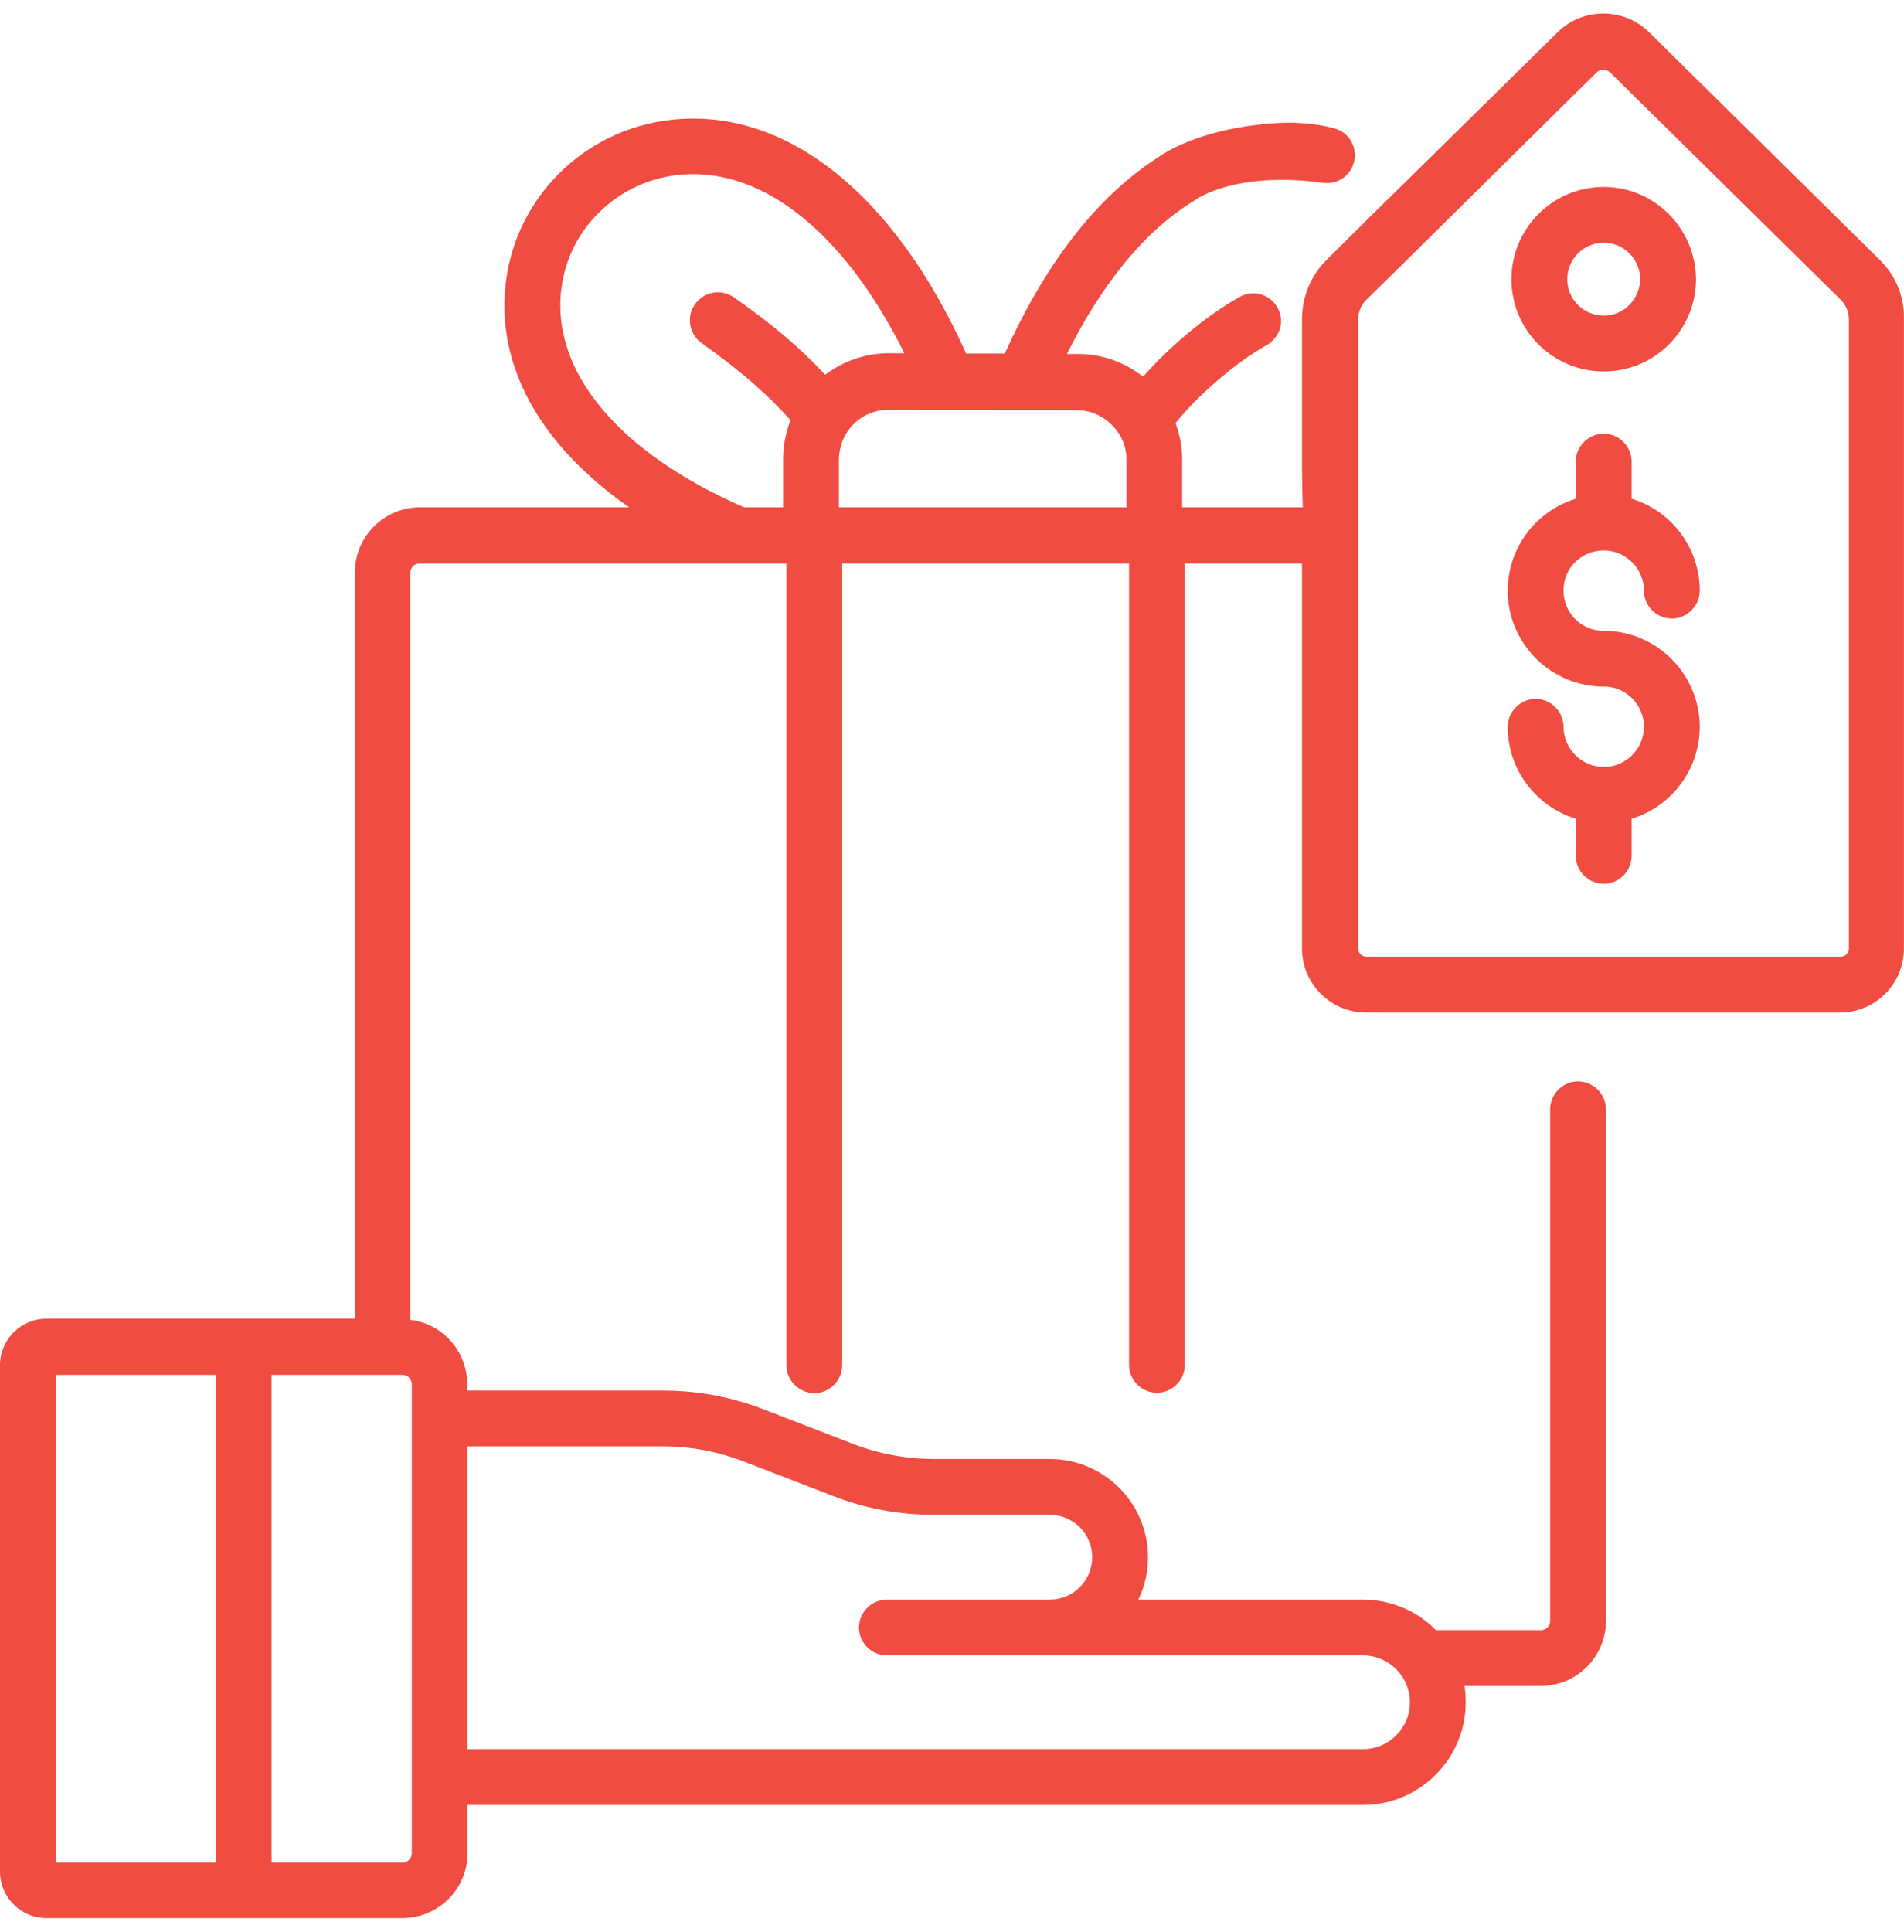 <svg width="70" height="71" viewBox="0 0 70 71" fill="none" xmlns="http://www.w3.org/2000/svg">
<g clip-path="url(#clip0_224_14)">
<path d="M58.961 6.871C57.087 6.871 55.569 8.389 55.569 10.262C55.569 12.135 57.087 13.652 58.961 13.652C60.835 13.652 62.353 12.135 62.353 10.262C62.339 8.389 60.821 6.871 58.961 6.871ZM58.961 11.602C58.223 11.602 57.621 11 57.621 10.262C57.621 9.523 58.223 8.922 58.961 8.922C59.7 8.922 60.301 9.523 60.301 10.262C60.288 11 59.7 11.602 58.961 11.602Z" fill="#F04C41"/>
<path d="M69.109 9.553L60.63 1.184C59.7 0.268 58.195 0.268 57.265 1.184L51.945 6.421L50.481 7.857L48.785 9.539C48.197 10.113 47.869 10.906 47.869 11.727V17.196C47.883 18.235 47.883 18.249 47.897 18.646H15.441C14.128 18.646 13.048 19.712 13.048 21.039V48.468H1.71C0.766 48.468 0 49.234 0 50.178V68.788C0 69.731 0.766 70.497 1.71 70.497H14.798C16.111 70.497 17.192 69.43 17.192 68.104V66.34H50.112C52.191 66.34 53.887 64.645 53.887 62.566C53.887 62.361 53.873 62.156 53.846 61.965H56.65C57.963 61.965 59.043 60.898 59.043 59.572V40.77C59.043 40.209 58.578 39.745 58.017 39.745C57.457 39.745 56.992 40.209 56.992 40.77V59.572C56.992 59.763 56.841 59.913 56.65 59.913H52.793C52.109 59.216 51.152 58.792 50.099 58.792H41.851C42.084 58.314 42.207 57.794 42.207 57.233C42.207 55.237 40.579 53.623 38.596 53.623H34.343C33.317 53.623 32.305 53.432 31.348 53.063L28.092 51.805C26.902 51.34 25.644 51.108 24.359 51.108H17.178V50.875C17.178 49.658 16.262 48.646 15.086 48.51V21.052C15.086 20.861 15.236 20.71 15.428 20.71H28.913V50.178C28.913 50.738 29.378 51.203 29.939 51.203C30.5 51.203 30.965 50.738 30.965 50.178V20.71H41.509V50.164C41.509 50.725 41.974 51.19 42.535 51.19C43.096 51.19 43.561 50.725 43.561 50.164V20.71H47.869V34.863C47.869 36.162 48.922 37.215 50.222 37.215H67.646C68.945 37.215 69.998 36.162 69.998 34.863V11.74C70.026 10.92 69.698 10.127 69.109 9.553ZM17.192 53.159H24.372C25.398 53.159 26.41 53.35 27.354 53.719L30.609 54.977C31.799 55.442 33.057 55.675 34.343 55.675H38.596C39.458 55.675 40.155 56.372 40.155 57.233C40.155 58.095 39.458 58.792 38.596 58.792H32.606C32.045 58.792 31.58 59.257 31.58 59.818C31.58 60.378 32.045 60.843 32.606 60.843H50.112C51.07 60.843 51.836 61.623 51.836 62.566C51.836 63.523 51.056 64.289 50.112 64.289H17.192V53.159ZM7.933 68.46H2.052V50.533H7.933V68.46ZM15.14 50.875V68.118C15.14 68.309 14.99 68.46 14.798 68.46H9.984V50.533H14.798C14.99 50.533 15.14 50.684 15.14 50.875ZM67.974 34.863C67.974 35.027 67.838 35.164 67.673 35.164H50.235C50.071 35.164 49.934 35.027 49.934 34.863V18.755V11.74C49.934 11.467 50.044 11.207 50.235 11.016L51.617 9.662L53.176 8.117L58.701 2.661C58.77 2.593 58.852 2.565 58.947 2.565C59.043 2.565 59.125 2.593 59.194 2.661L67.673 11.016C67.865 11.207 67.974 11.467 67.974 11.74V34.863Z" fill="#F04C41"/>
<path d="M58.961 20.231C59.782 20.231 60.438 20.901 60.438 21.708C60.438 22.269 60.903 22.734 61.464 22.734C62.025 22.734 62.49 22.269 62.49 21.708C62.49 20.122 61.437 18.768 59.987 18.331V16.963C59.987 16.403 59.522 15.938 58.961 15.938C58.4 15.938 57.935 16.403 57.935 16.963V18.331C56.486 18.768 55.432 20.122 55.432 21.708C55.432 23.65 57.019 25.236 58.961 25.236C58.989 25.236 59.016 25.236 59.043 25.236C59.823 25.277 60.438 25.92 60.438 26.713C60.438 27.533 59.768 28.189 58.961 28.189C58.154 28.189 57.484 27.52 57.484 26.713C57.484 26.152 57.019 25.687 56.458 25.687C55.898 25.687 55.432 26.152 55.432 26.713C55.432 28.299 56.486 29.653 57.935 30.09V31.458C57.935 32.018 58.4 32.483 58.961 32.483C59.522 32.483 59.987 32.018 59.987 31.458V30.09C61.437 29.653 62.49 28.299 62.49 26.713C62.49 24.771 60.903 23.185 58.961 23.185C58.934 23.185 58.906 23.185 58.879 23.185C58.099 23.144 57.484 22.501 57.484 21.708C57.47 20.888 58.141 20.231 58.961 20.231Z" fill="#F04C41"/>
<path d="M45.486 4.697C43.531 5.053 42.588 5.777 42.588 5.777L43.941 7.35C43.941 7.35 45.391 6.27 48.645 6.721C49.082 6.775 49.52 6.557 49.711 6.147C49.984 5.586 49.684 4.889 49.082 4.725C47.947 4.41 46.73 4.479 45.486 4.697ZM46.963 11.301C46.69 10.809 46.061 10.631 45.568 10.918C44.352 11.602 43.012 12.723 42.027 13.844C41.344 13.311 40.51 13.01 39.635 13.01H39.225C40.551 10.357 42.15 8.43 43.928 7.363C44.42 7.076 44.57 6.447 44.283 5.955C43.996 5.463 43.367 5.313 42.875 5.6C40.523 6.994 38.527 9.482 36.941 12.996H35.52C32.853 7.049 28.779 3.85 24.514 4.424C21.438 4.834 19.004 7.254 18.607 10.316C18.197 13.42 19.865 16.373 23.146 18.656H27.385C22.764 16.66 20.234 13.652 20.645 10.576C20.918 8.443 22.627 6.748 24.787 6.447C27.904 6.024 30.994 8.457 33.25 12.982H32.703C31.842 12.982 31.021 13.256 30.338 13.775C29.367 12.736 28.424 11.943 26.988 10.932C26.523 10.604 25.895 10.713 25.553 11.178C25.225 11.643 25.334 12.285 25.799 12.613C27.371 13.735 28.219 14.514 29.066 15.443C28.889 15.895 28.793 16.373 28.793 16.879V18.67H30.844V16.893C30.844 16.537 30.953 16.182 31.145 15.881C31.145 15.867 31.158 15.867 31.158 15.854C31.227 15.758 31.295 15.676 31.377 15.594C31.719 15.252 32.184 15.061 32.676 15.061L39.58 15.074C39.895 15.074 40.195 15.156 40.469 15.307C40.619 15.389 40.756 15.498 40.879 15.621C41.234 15.977 41.426 16.428 41.412 16.92V18.67H43.463V16.92C43.463 16.442 43.381 15.99 43.217 15.553C44.037 14.527 45.404 13.352 46.525 12.709C47.072 12.422 47.25 11.793 46.963 11.301Z" fill="#F04C41"/>
</g>
<defs>
<clipPath id="clip0_224_14">
<rect width="70" height="70" fill="white" transform="translate(0 0.5)"/>
</clipPath>
</defs>
</svg>
